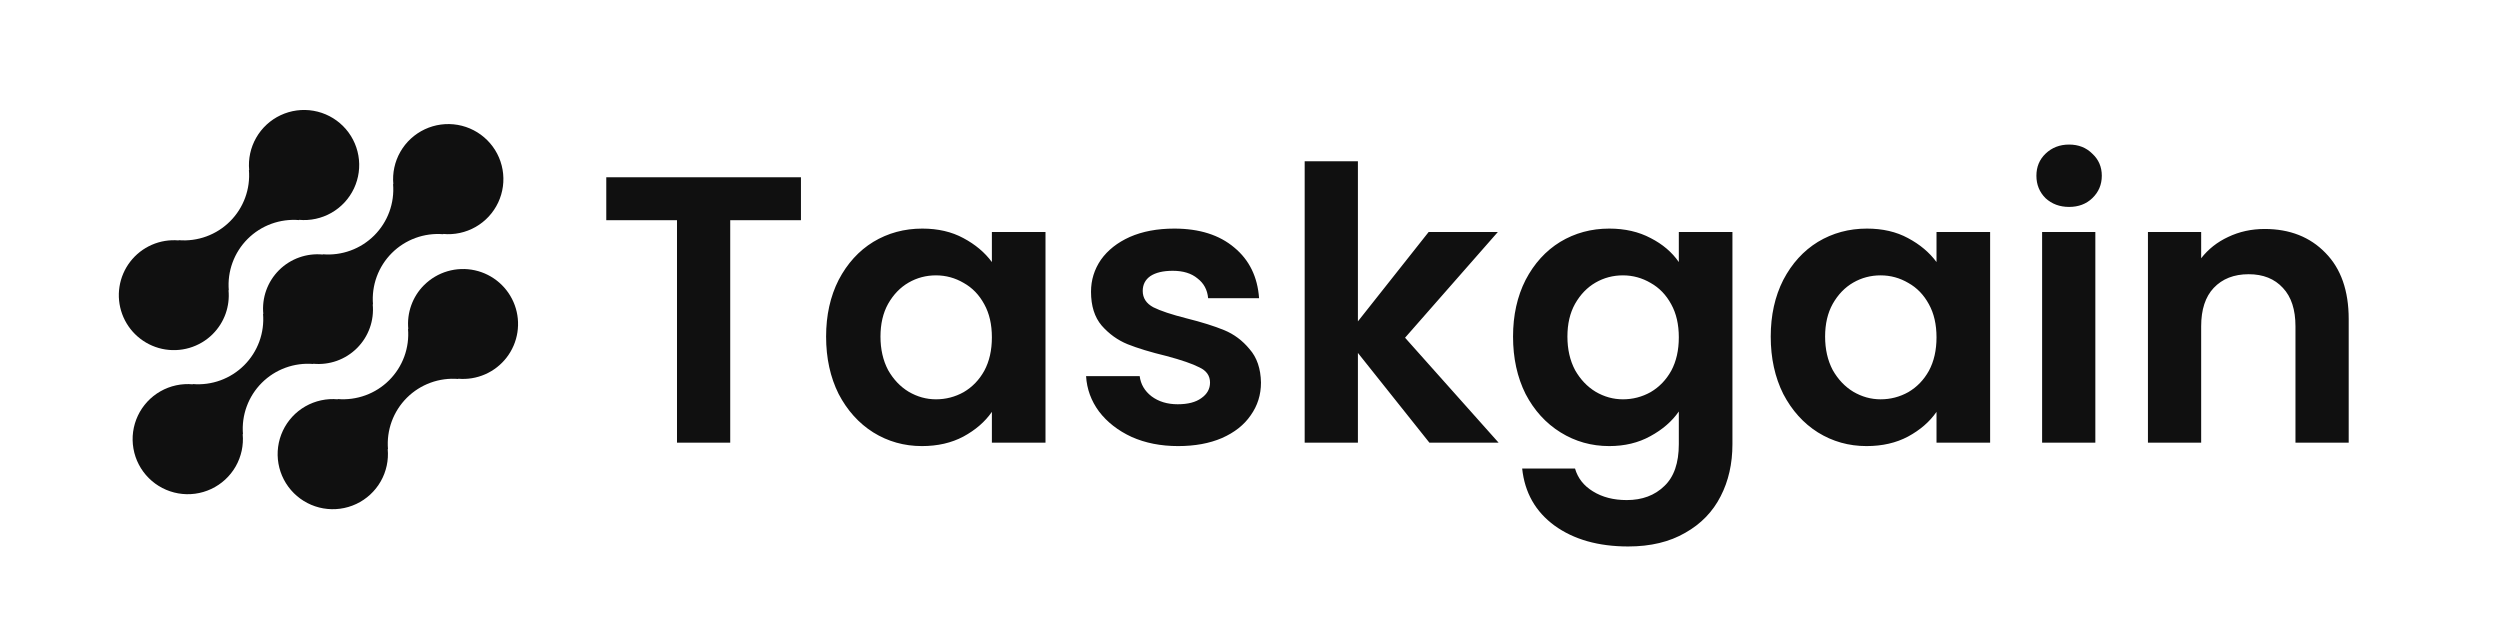 <svg width="263" height="65" viewBox="0 0 263 65" fill="none" xmlns="http://www.w3.org/2000/svg">
<path d="M44.602 30.002C44.004 30.602 43.546 31.327 43.261 32.124C42.976 32.922 42.87 33.772 42.952 34.615L42.923 34.586C43.007 35.578 42.873 36.577 42.531 37.512C42.188 38.447 41.645 39.296 40.941 40C40.235 40.704 39.385 41.246 38.448 41.587C37.512 41.929 36.512 42.063 35.519 41.979L35.547 42.008C34.358 41.897 33.165 42.156 32.128 42.747C31.092 43.339 30.264 44.235 29.757 45.314C29.25 46.393 29.088 47.602 29.294 48.776C29.5 49.95 30.064 51.031 30.908 51.874C31.753 52.716 32.837 53.278 34.013 53.482C35.189 53.687 36.399 53.525 37.479 53.017C38.559 52.51 39.456 51.682 40.048 50.647C40.64 49.612 40.898 48.42 40.786 47.234L40.816 47.262C40.732 46.27 40.866 45.272 41.208 44.337C41.551 43.402 42.094 42.553 42.798 41.849C43.504 41.145 44.354 40.603 45.291 40.261C46.227 39.919 47.227 39.785 48.221 39.869L48.191 39.841C49.161 39.928 50.139 39.769 51.032 39.379C51.925 38.988 52.705 38.379 53.299 37.608C53.893 36.837 54.283 35.928 54.432 34.966C54.581 34.004 54.485 33.021 54.152 32.106C53.818 31.191 53.259 30.375 52.526 29.734C51.793 29.092 50.91 28.646 49.958 28.436C49.006 28.227 48.017 28.26 47.081 28.533C46.146 28.807 45.294 29.312 44.606 30.002H44.602Z" fill="#101010"/>
<path d="M32.965 38.292L32.935 38.264C33.779 38.348 34.632 38.245 35.432 37.961C36.231 37.676 36.957 37.218 37.558 36.619C38.158 36.02 38.618 35.295 38.903 34.497C39.189 33.699 39.293 32.848 39.209 32.005L39.239 32.033C39.155 31.041 39.289 30.043 39.631 29.108C39.974 28.172 40.516 27.323 41.221 26.619C41.926 25.916 42.777 25.374 43.713 25.032C44.65 24.69 45.65 24.556 46.643 24.64L46.613 24.611C47.802 24.723 48.996 24.466 50.033 23.875C51.07 23.284 51.898 22.388 52.407 21.309C52.914 20.23 53.077 19.021 52.871 17.847C52.666 16.673 52.103 15.591 51.258 14.748C50.414 13.905 49.33 13.343 48.154 13.138C46.978 12.933 45.767 13.095 44.687 13.602C43.607 14.109 42.709 14.937 42.117 15.972C41.525 17.007 41.267 18.199 41.379 19.386L41.351 19.356C41.435 20.348 41.301 21.346 40.959 22.281C40.617 23.216 40.074 24.066 39.369 24.77C38.663 25.474 37.813 26.016 36.876 26.357C35.94 26.699 34.94 26.833 33.946 26.749L33.974 26.779C33.13 26.694 32.277 26.797 31.477 27.082C30.678 27.366 29.952 27.824 29.351 28.423C28.751 29.022 28.291 29.747 28.006 30.545C27.721 31.343 27.616 32.194 27.701 33.038L27.672 33.009C27.756 34.001 27.622 34.999 27.279 35.934C26.936 36.869 26.394 37.718 25.689 38.422C24.984 39.126 24.133 39.668 23.197 40.01C22.261 40.352 21.261 40.486 20.267 40.402L20.296 40.431C19.107 40.319 17.913 40.577 16.876 41.168C15.839 41.759 15.011 42.655 14.503 43.733C13.995 44.812 13.832 46.021 14.038 47.195C14.243 48.369 14.806 49.451 15.651 50.294C16.495 51.137 17.579 51.699 18.755 51.904C19.931 52.109 21.142 51.947 22.222 51.44C23.302 50.933 24.2 50.106 24.792 49.071C25.384 48.035 25.642 46.843 25.53 45.657L25.56 45.685C25.476 44.693 25.61 43.694 25.953 42.759C26.295 41.825 26.838 40.975 27.543 40.271C28.248 39.568 29.098 39.026 30.035 38.684C30.971 38.342 31.971 38.208 32.965 38.292Z" fill="#101010"/>
<path d="M22.391 35.132C22.989 34.532 23.447 33.807 23.732 33.01C24.016 32.212 24.122 31.362 24.039 30.519L24.069 30.547C23.985 29.555 24.119 28.556 24.462 27.621C24.805 26.686 25.348 25.837 26.053 25.133C26.759 24.429 27.609 23.887 28.546 23.545C29.483 23.204 30.483 23.07 31.477 23.154L31.447 23.126C32.636 23.237 33.829 22.98 34.865 22.389C35.902 21.798 36.73 20.902 37.238 19.824C37.746 18.745 37.908 17.537 37.702 16.363C37.497 15.19 36.934 14.108 36.09 13.265C35.246 12.422 34.162 11.86 32.987 11.655C31.811 11.45 30.601 11.612 29.521 12.119C28.441 12.626 27.544 13.453 26.952 14.488C26.36 15.522 26.102 16.714 26.213 17.9L26.185 17.872C26.269 18.864 26.135 19.862 25.792 20.797C25.45 21.732 24.907 22.581 24.202 23.285C23.497 23.989 22.646 24.531 21.71 24.873C20.773 25.215 19.773 25.349 18.78 25.265L18.808 25.293C17.837 25.206 16.86 25.366 15.967 25.756C15.075 26.146 14.295 26.756 13.701 27.527C13.106 28.298 12.717 29.207 12.568 30.169C12.419 31.131 12.516 32.114 12.849 33.029C13.182 33.943 13.741 34.759 14.475 35.4C15.208 36.042 16.091 36.488 17.043 36.698C17.995 36.907 18.984 36.874 19.92 36.6C20.855 36.327 21.706 35.822 22.394 35.132H22.391Z" fill="#101010"/>
<path d="M84.26 18.648V23.168H76.82V46.568H71.22V23.168H63.78V18.648H84.26ZM86.906 35.408C86.906 33.168 87.346 31.182 88.226 29.448C89.133 27.715 90.346 26.382 91.866 25.448C93.413 24.515 95.133 24.048 97.026 24.048C98.679 24.048 100.119 24.382 101.346 25.048C102.599 25.715 103.599 26.555 104.346 27.568V24.408H109.986V46.568H104.346V43.328C103.626 44.368 102.626 45.235 101.346 45.928C100.093 46.595 98.639 46.928 96.986 46.928C95.119 46.928 93.413 46.448 91.866 45.488C90.346 44.528 89.133 43.182 88.226 41.448C87.346 39.688 86.906 37.675 86.906 35.408ZM104.346 35.488C104.346 34.128 104.079 32.968 103.546 32.008C103.013 31.022 102.293 30.275 101.386 29.768C100.479 29.235 99.506 28.968 98.466 28.968C97.426 28.968 96.466 29.222 95.586 29.728C94.706 30.235 93.986 30.982 93.426 31.968C92.893 32.928 92.626 34.075 92.626 35.408C92.626 36.742 92.893 37.915 93.426 38.928C93.986 39.915 94.706 40.675 95.586 41.208C96.493 41.742 97.453 42.008 98.466 42.008C99.506 42.008 100.479 41.755 101.386 41.248C102.293 40.715 103.013 39.968 103.546 39.008C104.079 38.022 104.346 36.848 104.346 35.488ZM123.935 46.928C122.122 46.928 120.495 46.608 119.055 45.968C117.615 45.302 116.469 44.408 115.615 43.288C114.789 42.168 114.335 40.928 114.255 39.568H119.895C120.002 40.422 120.415 41.128 121.135 41.688C121.882 42.248 122.802 42.528 123.895 42.528C124.962 42.528 125.789 42.315 126.375 41.888C126.989 41.462 127.295 40.915 127.295 40.248C127.295 39.528 126.922 38.995 126.175 38.648C125.455 38.275 124.295 37.875 122.695 37.448C121.042 37.048 119.682 36.635 118.615 36.208C117.575 35.782 116.669 35.128 115.895 34.248C115.149 33.368 114.775 32.182 114.775 30.688C114.775 29.462 115.122 28.342 115.815 27.328C116.535 26.315 117.549 25.515 118.855 24.928C120.189 24.342 121.749 24.048 123.535 24.048C126.175 24.048 128.282 24.715 129.855 26.048C131.429 27.355 132.295 29.128 132.455 31.368H127.095C127.015 30.488 126.642 29.795 125.975 29.288C125.335 28.755 124.469 28.488 123.375 28.488C122.362 28.488 121.575 28.675 121.015 29.048C120.482 29.422 120.215 29.942 120.215 30.608C120.215 31.355 120.589 31.928 121.335 32.328C122.082 32.702 123.242 33.088 124.815 33.488C126.415 33.888 127.735 34.302 128.775 34.728C129.815 35.155 130.709 35.822 131.455 36.728C132.229 37.608 132.629 38.782 132.655 40.248C132.655 41.528 132.295 42.675 131.575 43.688C130.882 44.702 129.869 45.502 128.535 46.088C127.229 46.648 125.695 46.928 123.935 46.928ZM150.372 46.568L142.852 37.128V46.568H137.252V16.968H142.852V33.808L150.292 24.408H157.572L147.812 35.528L157.652 46.568H150.372ZM169.292 24.048C170.945 24.048 172.398 24.382 173.652 25.048C174.905 25.688 175.892 26.528 176.612 27.568V24.408H182.252V46.728C182.252 48.782 181.838 50.608 181.012 52.208C180.185 53.835 178.945 55.115 177.292 56.048C175.638 57.008 173.638 57.488 171.292 57.488C168.145 57.488 165.558 56.755 163.532 55.288C161.532 53.822 160.398 51.822 160.132 49.288H165.692C165.985 50.302 166.612 51.102 167.572 51.688C168.558 52.302 169.745 52.608 171.132 52.608C172.758 52.608 174.078 52.115 175.092 51.128C176.105 50.168 176.612 48.702 176.612 46.728V43.288C175.892 44.328 174.892 45.195 173.612 45.888C172.358 46.582 170.918 46.928 169.292 46.928C167.425 46.928 165.718 46.448 164.172 45.488C162.625 44.528 161.398 43.182 160.492 41.448C159.612 39.688 159.172 37.675 159.172 35.408C159.172 33.168 159.612 31.182 160.492 29.448C161.398 27.715 162.612 26.382 164.132 25.448C165.678 24.515 167.398 24.048 169.292 24.048ZM176.612 35.488C176.612 34.128 176.345 32.968 175.812 32.008C175.278 31.022 174.558 30.275 173.652 29.768C172.745 29.235 171.772 28.968 170.732 28.968C169.692 28.968 168.732 29.222 167.852 29.728C166.972 30.235 166.252 30.982 165.692 31.968C165.158 32.928 164.892 34.075 164.892 35.408C164.892 36.742 165.158 37.915 165.692 38.928C166.252 39.915 166.972 40.675 167.852 41.208C168.758 41.742 169.718 42.008 170.732 42.008C171.772 42.008 172.745 41.755 173.652 41.248C174.558 40.715 175.278 39.968 175.812 39.008C176.345 38.022 176.612 36.848 176.612 35.488ZM186.281 35.408C186.281 33.168 186.721 31.182 187.601 29.448C188.508 27.715 189.721 26.382 191.241 25.448C192.788 24.515 194.508 24.048 196.401 24.048C198.054 24.048 199.494 24.382 200.721 25.048C201.974 25.715 202.974 26.555 203.721 27.568V24.408H209.361V46.568H203.721V43.328C203.001 44.368 202.001 45.235 200.721 45.928C199.468 46.595 198.014 46.928 196.361 46.928C194.494 46.928 192.788 46.448 191.241 45.488C189.721 44.528 188.508 43.182 187.601 41.448C186.721 39.688 186.281 37.675 186.281 35.408ZM203.721 35.488C203.721 34.128 203.454 32.968 202.921 32.008C202.388 31.022 201.668 30.275 200.761 29.768C199.854 29.235 198.881 28.968 197.841 28.968C196.801 28.968 195.841 29.222 194.961 29.728C194.081 30.235 193.361 30.982 192.801 31.968C192.268 32.928 192.001 34.075 192.001 35.408C192.001 36.742 192.268 37.915 192.801 38.928C193.361 39.915 194.081 40.675 194.961 41.208C195.868 41.742 196.828 42.008 197.841 42.008C198.881 42.008 199.854 41.755 200.761 41.248C201.668 40.715 202.388 39.968 202.921 39.008C203.454 38.022 203.721 36.848 203.721 35.488ZM217.67 21.768C216.684 21.768 215.857 21.462 215.19 20.848C214.55 20.208 214.23 19.422 214.23 18.488C214.23 17.555 214.55 16.782 215.19 16.168C215.857 15.528 216.684 15.208 217.67 15.208C218.657 15.208 219.47 15.528 220.11 16.168C220.777 16.782 221.11 17.555 221.11 18.488C221.11 19.422 220.777 20.208 220.11 20.848C219.47 21.462 218.657 21.768 217.67 21.768ZM220.43 24.408V46.568H214.83V24.408H220.43ZM238.243 24.088C240.883 24.088 243.016 24.928 244.643 26.608C246.27 28.262 247.083 30.582 247.083 33.568V46.568H241.483V34.328C241.483 32.568 241.043 31.222 240.163 30.288C239.283 29.328 238.083 28.848 236.563 28.848C235.016 28.848 233.79 29.328 232.883 30.288C232.003 31.222 231.563 32.568 231.563 34.328V46.568H225.963V24.408H231.563V27.168C232.31 26.208 233.256 25.462 234.403 24.928C235.576 24.368 236.856 24.088 238.243 24.088Z" fill="#101010"/>
</svg>
